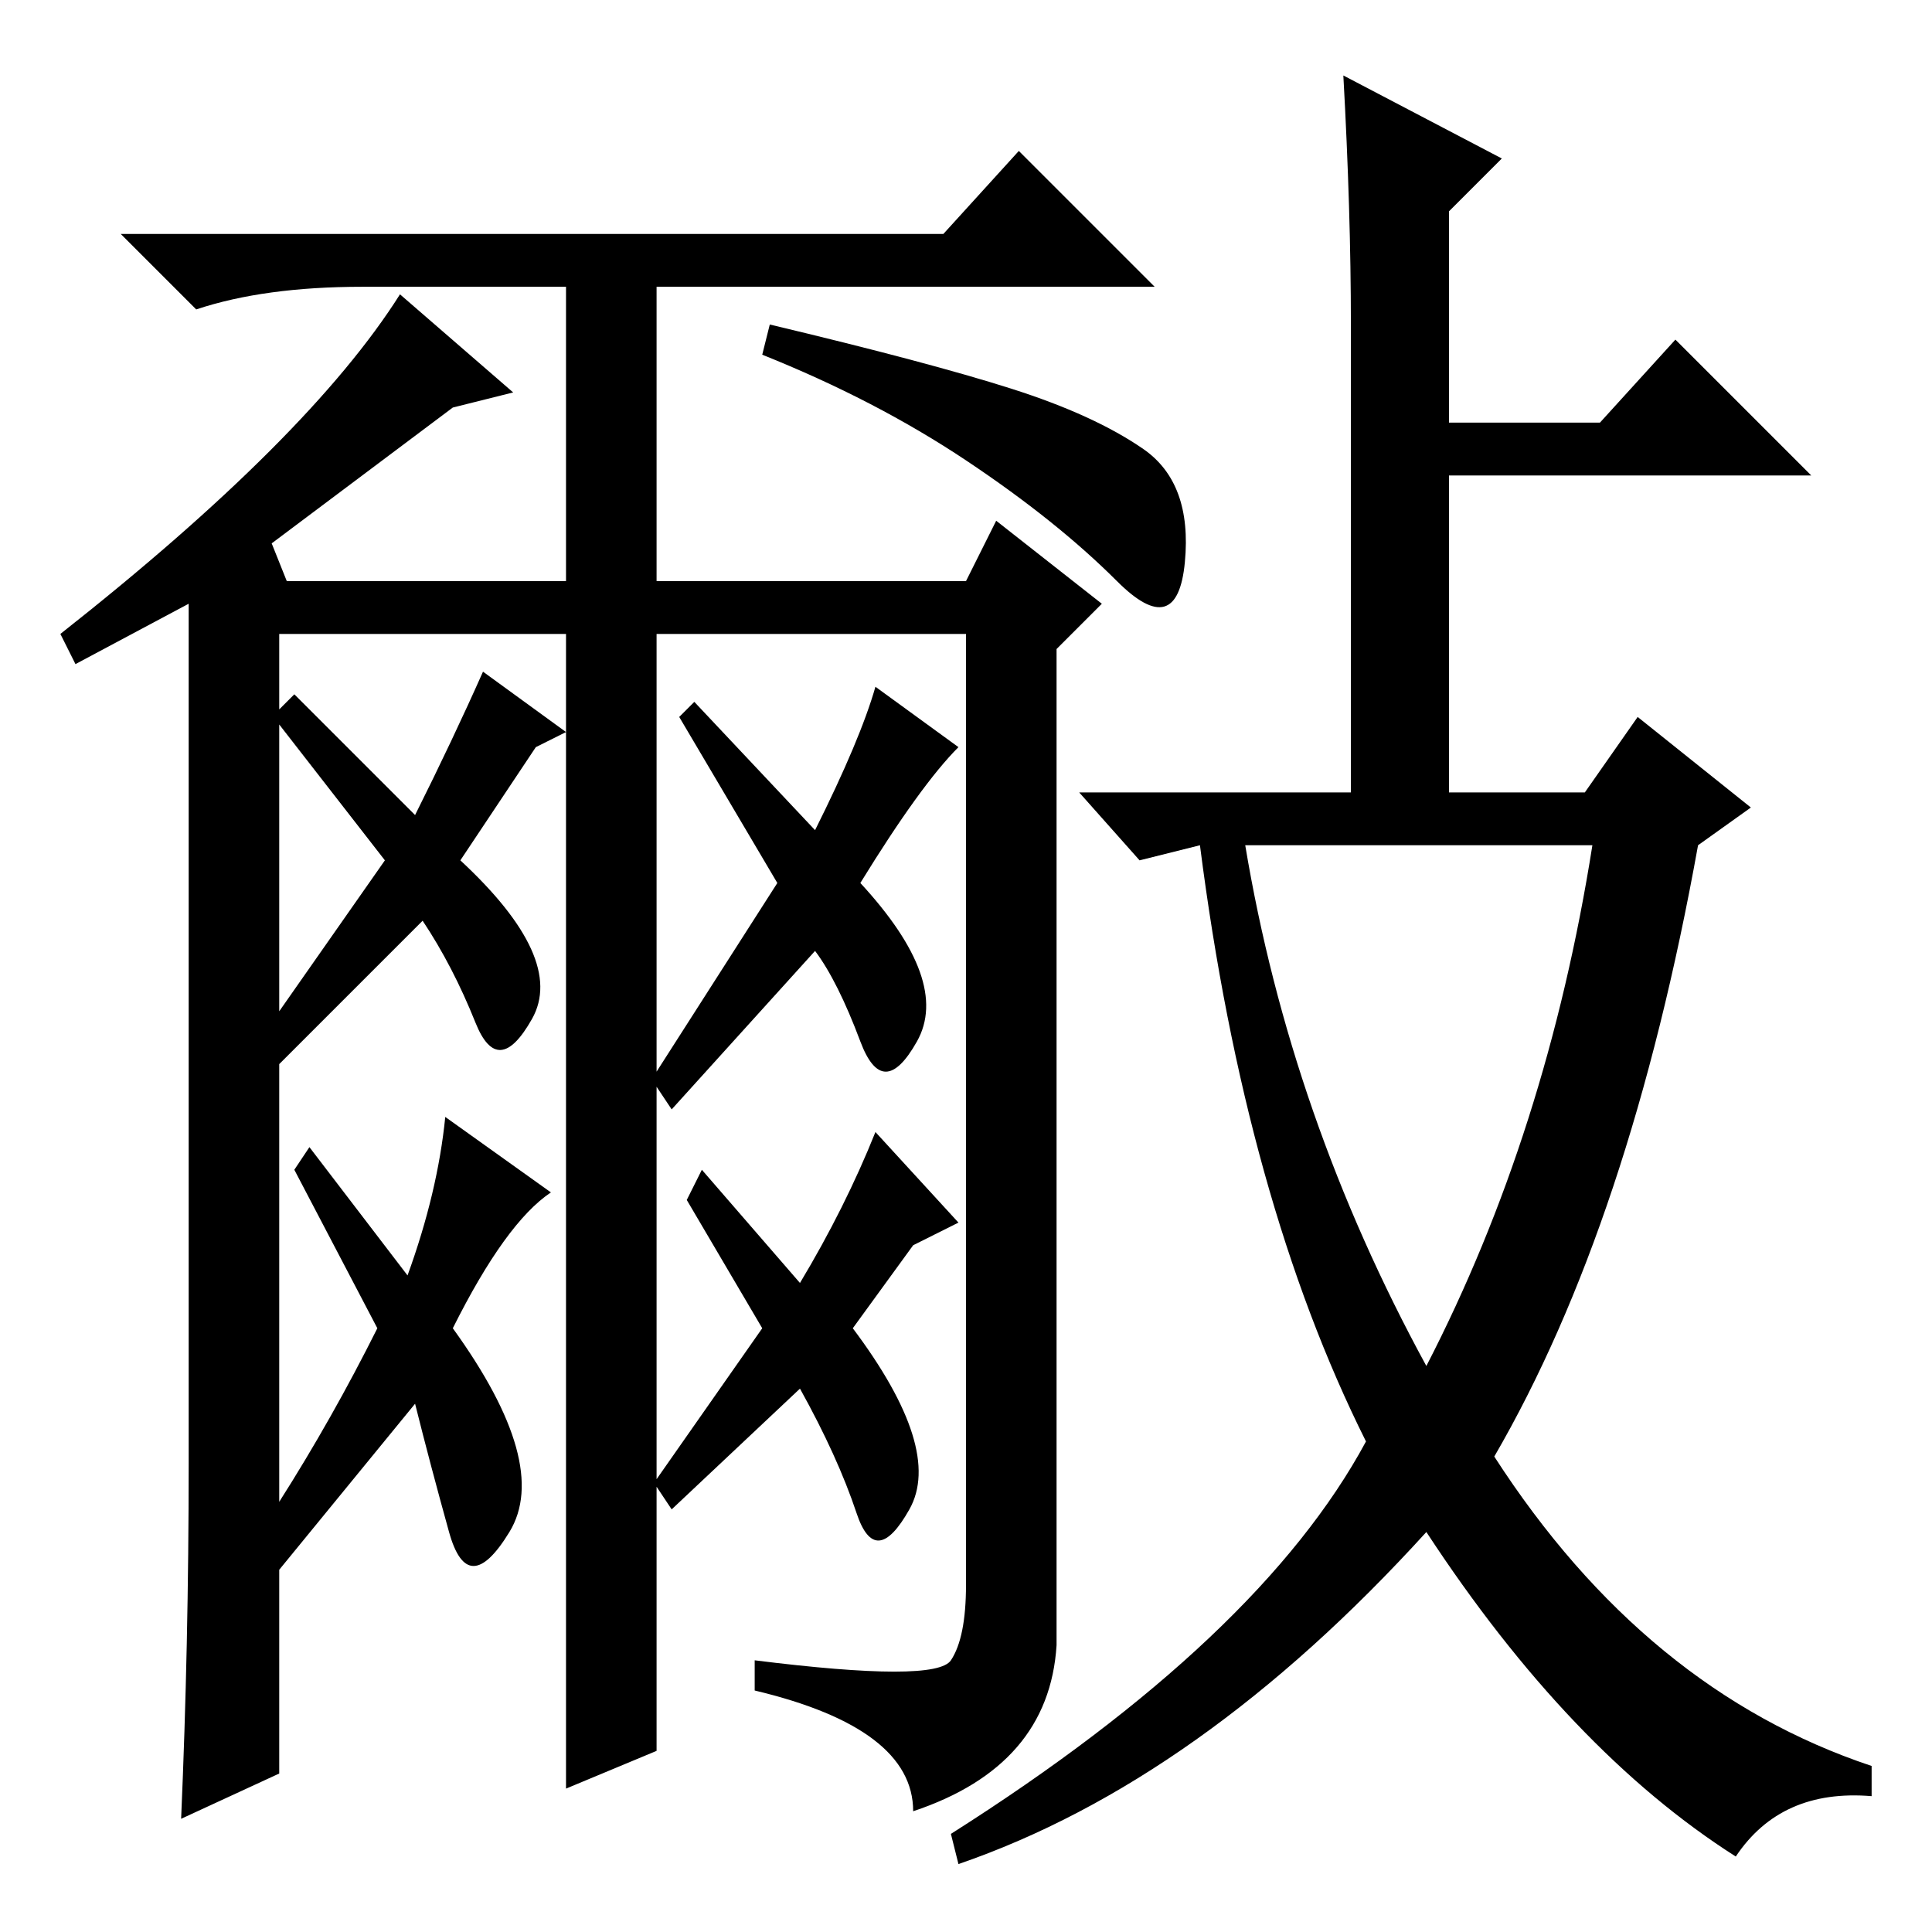 <?xml version="1.0" standalone="no"?>
<!DOCTYPE svg PUBLIC "-//W3C//DTD SVG 1.1//EN" "http://www.w3.org/Graphics/SVG/1.1/DTD/svg11.dtd" >
<svg xmlns="http://www.w3.org/2000/svg" xmlns:xlink="http://www.w3.org/1999/xlink" version="1.1" viewBox="0 -36 256 256">
  <g transform="matrix(1 0 0 -1 0 220)">
   <path fill="currentColor"
d="M128 172h-41v-58l16 25l-13 22l2 2l16 -17q6 12 8 19l11 -8q-5 -5 -13 -18q12 -13 7.5 -21t-7.5 0t-6 12l-19 -21l-2 3v-52l14 20l-10 17l2 4l13 -15q6 10 10 20l11 -12l-6 -3l-8 -11q12 -16 7.5 -24t-7 -0.5t-7.5 16.5l-17 -16l-2 3v-35l-12 -5v153h-38v-10l2 2l16 -16
q5 10 9 19l11 -8l-4 -2l-10 -15q14 -13 9.5 -21t-7.5 -0.5t-7 13.5l-19 -19v-58q7 11 13 23l-11 21l2 3l13 -17q4 11 5 21l14 -10q-6 -4 -13 -18q13 -18 7.5 -27t-8 0t-4.5 17l-18 -22v-27l-13 -6q1 23 1 47v114l-15 -8l-2 4q33 26 45 45l15 -13l-8 -2l-24 -18l2 -5h37v39
h-27q-13 0 -22 -3l-10 10h109l10 11l18 -18h-66v-39h41l4 8l14 -11l-6 -6v-132q-1 -16 -19 -22q0 11 -21 16v4q24 -3 26 0t2 10v126zM37 122l14 20l-14 18v-38zM148 179q-8 8 -20 16t-27 14l1 4q21 -5 32 -8.5t17.5 -8t5.5 -15t-9 -2.5zM179 213q0 15 -1 33l21 -11l-7 -7
v-28h20l10 11l18 -18h-48v-42h18l7 10l15 -12l-7 -5q-9 -50 -27 -81q20 -31 50 -41v-4q-12 1 -18 -8q-22 14 -41 43q-30 -33 -62 -44l-1 4q41 26 55 52q-16 32 -22 79l-8 -2l-8 9h36v62zM189 75q16 31 22 69h-46q6 -36 24 -69z" />
  </g>

</svg>
